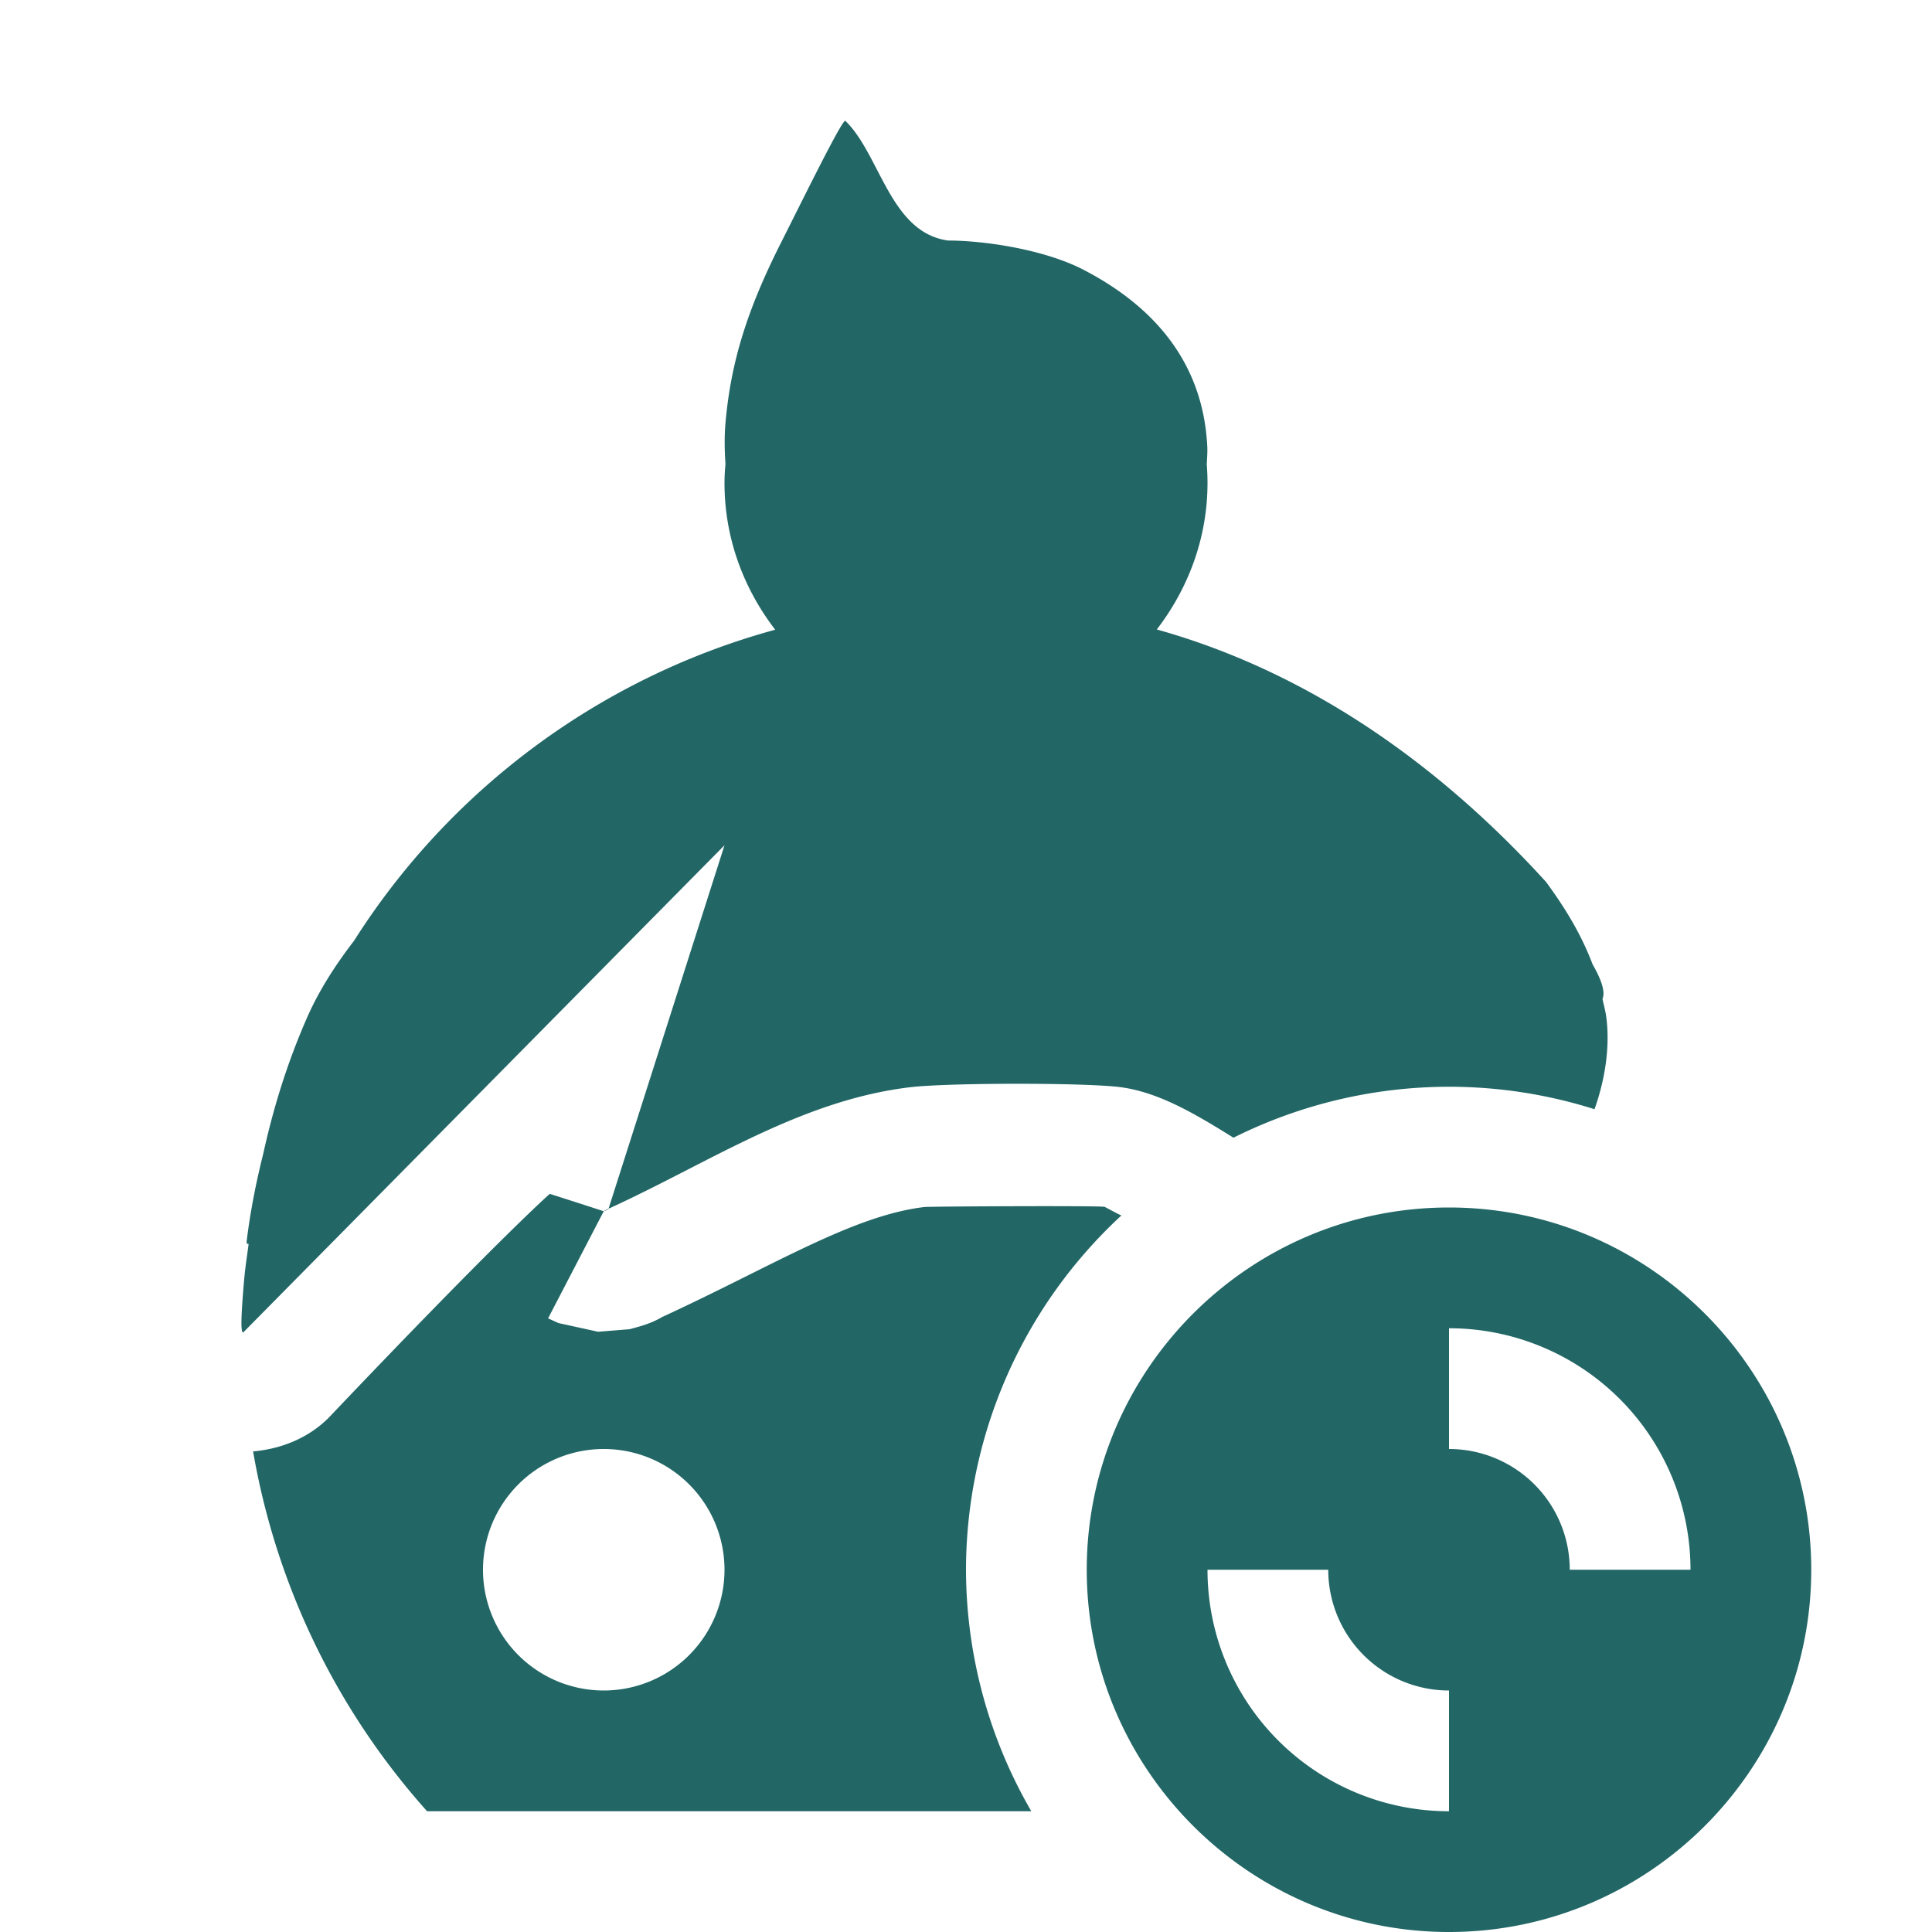 <svg xmlns="http://www.w3.org/2000/svg" width="16" height="16" version="1.1">
 <defs>
  <style id="current-color-scheme" type="text/css">
   .ColorScheme-Text { color:#226666; } .ColorScheme-Highlight { color:#3fbdbd; } .ColorScheme-NeutralText { color:#73d0d0; } .ColorScheme-PositiveText { color:#5dc9c9; } .ColorScheme-NegativeText { color:#339b9b; }
  </style>
 </defs>
 <path style="fill:currentColor" class="ColorScheme-Text" d="M 7 1 C 6.969 1 6.66 1.629 6.469 2.008 C 6.189 2.562 6.056 2.99 6.01 3.482 C 5.998 3.604 6 3.724 6.008 3.842 C 6.003 3.895 6 3.947 6 4 C 6 4.459 6.16 4.877 6.42 5.215 C 4.962 5.613 3.722 6.545 2.932 7.791 C 2.776 7.994 2.64 8.205 2.541 8.432 C 2.385 8.788 2.268 9.156 2.18 9.555 C 2.121 9.791 2.073 10.031 2.043 10.277 C 2.04 10.299 2.048 10.304 2.059 10.301 C 2.047 10.396 2.032 10.487 2.023 10.586 C 1.995 10.905 1.992 11.035 2.014 11.035 L 6 7 L 5.039 10.012 C 5.044 10.017 4.933 10.059 5.066 9.998 C 5.885 9.621 6.635 9.112 7.537 9.004 C 7.848 8.967 8.926 8.966 9.25 9 C 9.578 9.034 9.891 9.22 10.215 9.422 A 4 4 0 0 1 12 9 A 4 4 0 0 1 13.205 9.186 C 13.293 8.939 13.334 8.671 13.303 8.426 C 13.296 8.373 13.282 8.324 13.271 8.273 C 13.293 8.221 13.273 8.132 13.189 7.986 C 13.107 7.768 12.985 7.55 12.803 7.303 C 11.918 6.33 10.837 5.564 9.58 5.213 C 9.839 4.876 10 4.458 10 4 C 10 3.949 9.998 3.898 9.994 3.848 C 9.996 3.797 10.001 3.745 9.998 3.695 C 9.963 3.011 9.567 2.541 8.969 2.232 C 8.652 2.069 8.168 1.993 7.852 1.992 C 7.37 1.926 7.29 1.279 7 1 z M 4.553 9.887 C 4.553 9.887 4.139 10.25 2.725 11.738 C 2.557 11.908 2.332 11.999 2.096 12.02 A 6 6 0 0 0 3.537 15 L 8.541 15 A 4 4 0 0 1 8 13 A 4 4 0 0 1 9.287 10.066 C 9.258 10.055 9.152 9.995 9.146 9.994 C 9.052 9.984 7.699 9.991 7.656 9.996 C 7.06 10.067 6.405 10.482 5.49 10.904 C 5.488 10.905 5.487 10.905 5.484 10.906 C 5.481 10.908 5.472 10.914 5.469 10.916 C 5.418 10.941 5.411 10.947 5.33 10.975 C 5.31 10.982 5.214 11.008 5.213 11.008 C 5.213 11.008 4.953 11.029 4.953 11.029 L 4.625 10.957 L 4.539 10.918 L 5 10.031 C 5 10.031 4.776 9.958 4.553 9.887 z M 12 10 C 10.343 10 9 11.35 9 13 C 9 14.65 10.343 16 12 16 C 13.657 16 15 14.65 15 13 C 15 11.35 13.657 10 12 10 z M 12 11 A 2 2 0 0 1 14 13 L 13 13 A 1 1 0 0 0 12 12 L 12 11 z M 5 12 A 1 1 0 0 1 6 13 A 1 1 0 0 1 5 14 A 1 1 0 0 1 4 13 A 1 1 0 0 1 5 12 z M 10 13 L 11 13 A 1 1 0 0 0 12 14 L 12 15 A 2 2 0 0 1 10 13 z"/>
</svg>
